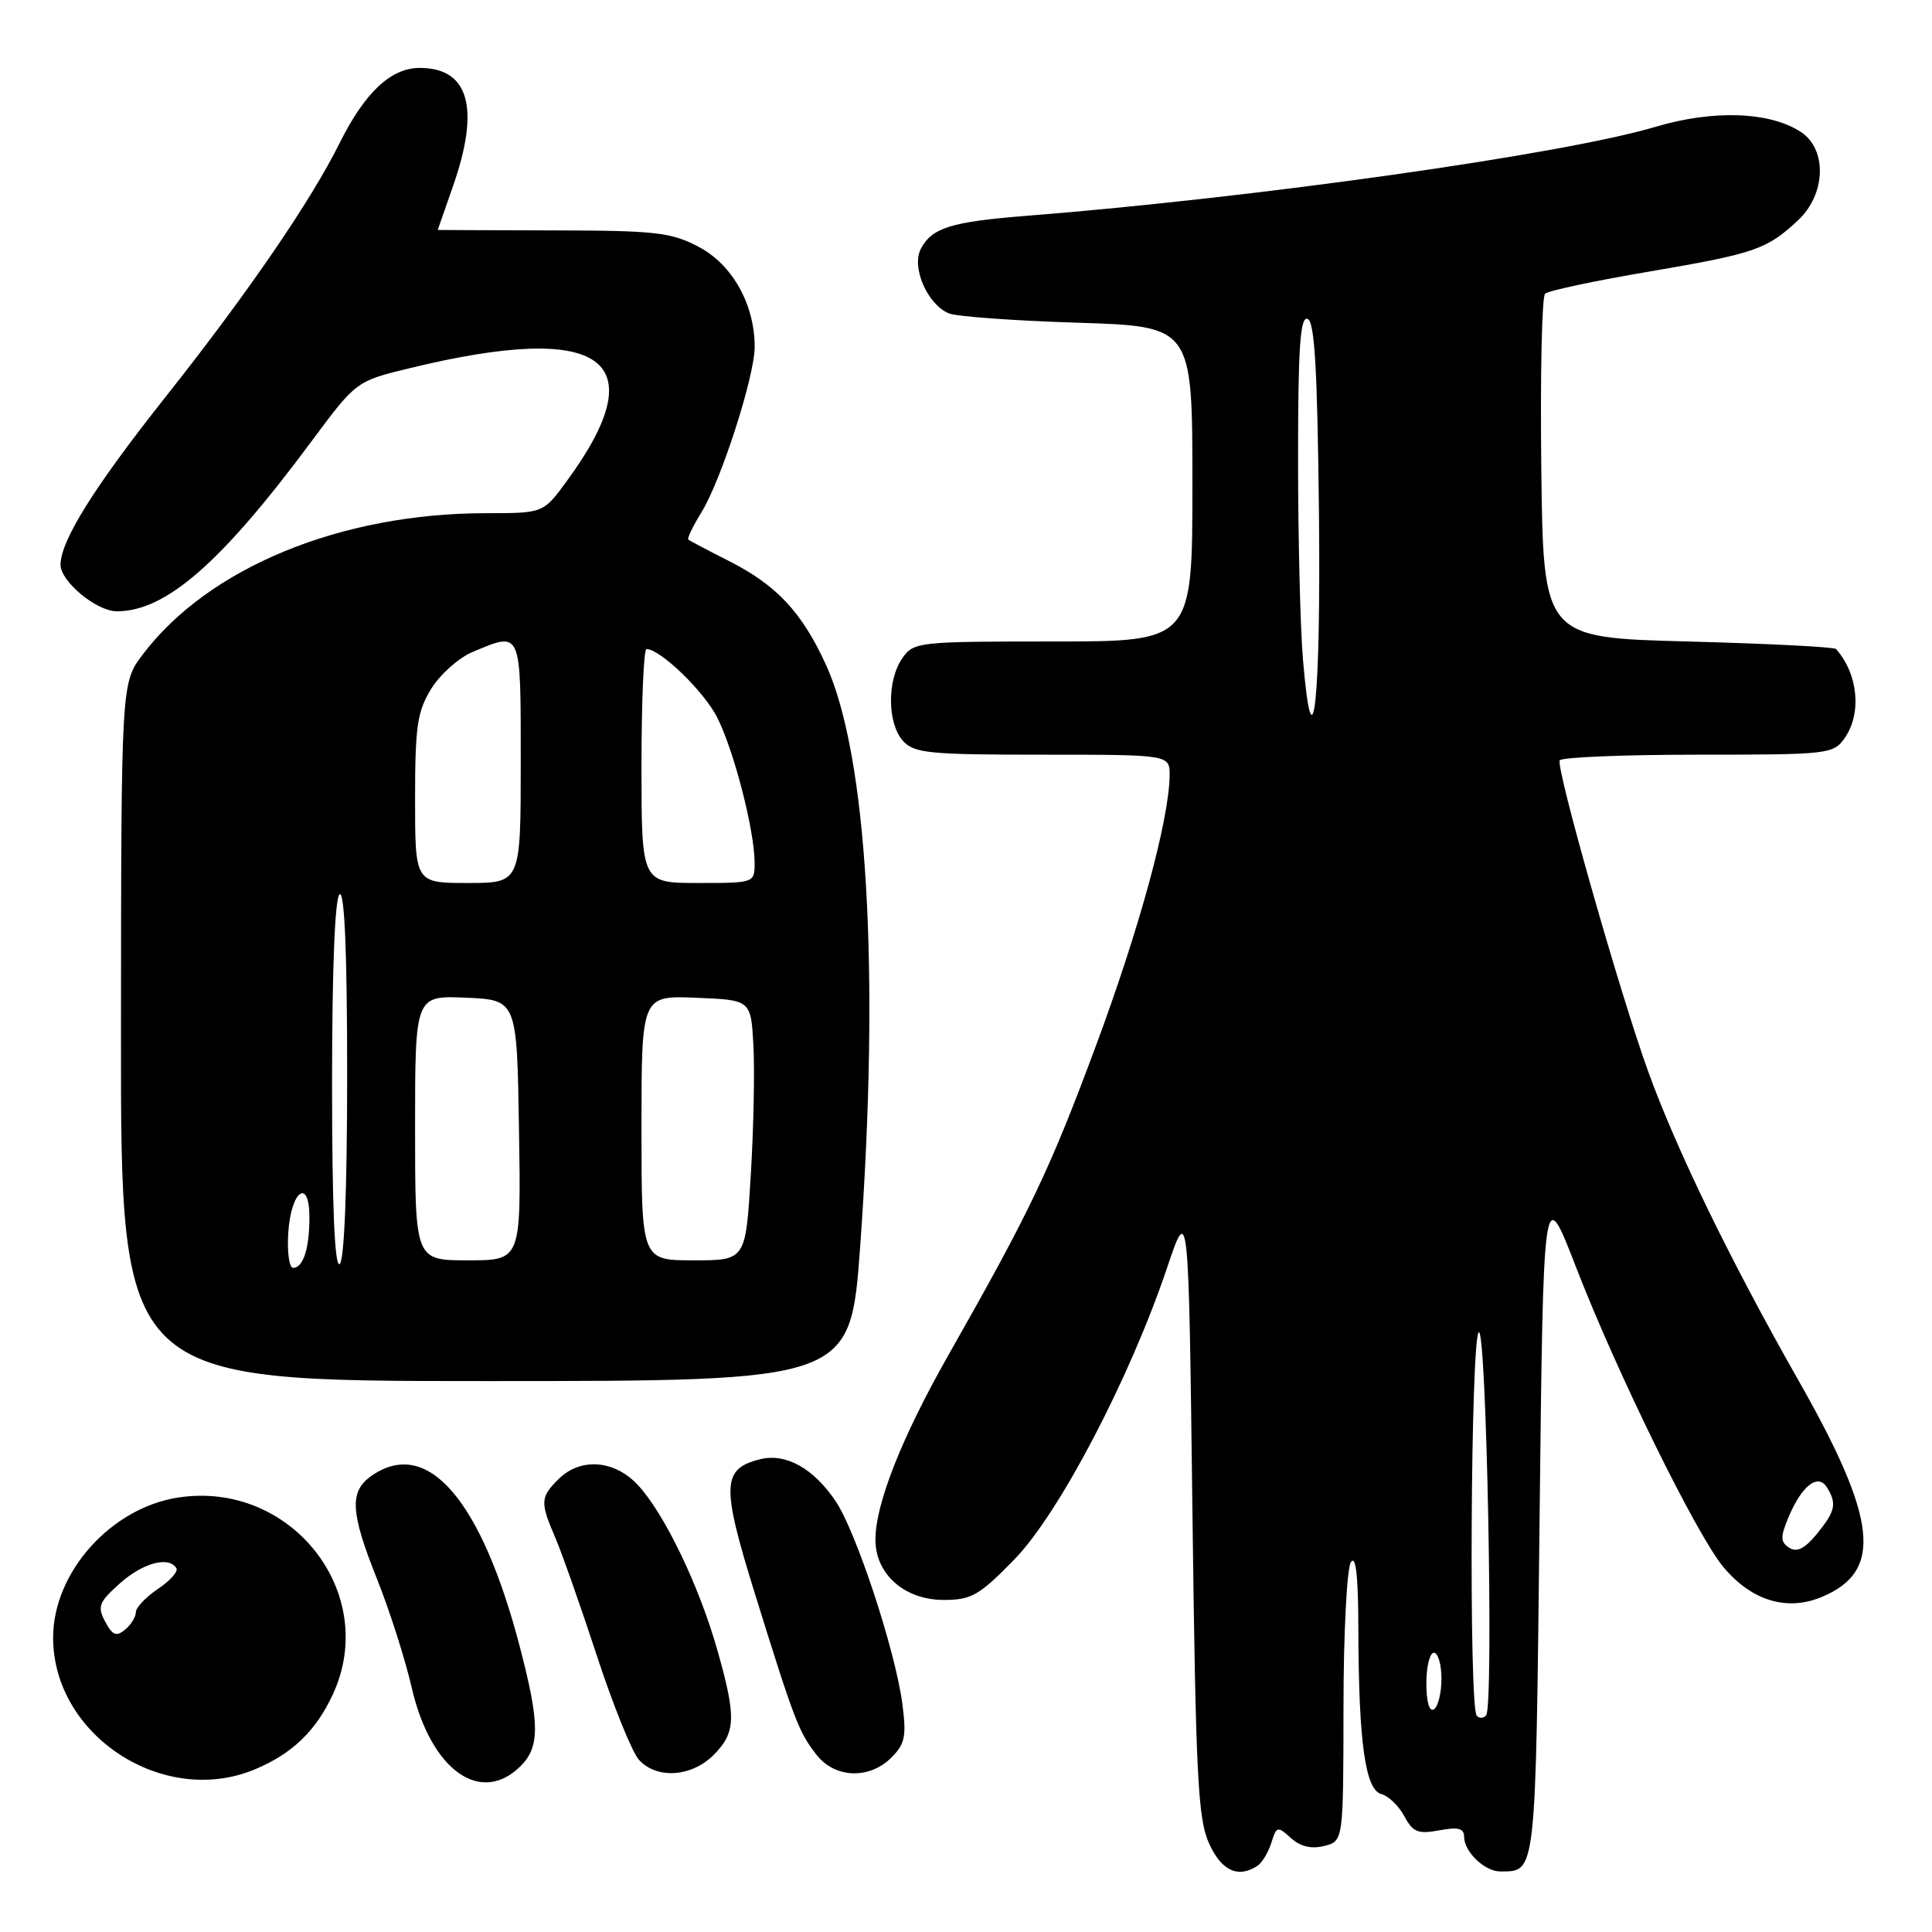 <?xml version="1.0" encoding="UTF-8" standalone="no"?>
<!DOCTYPE svg PUBLIC "-//W3C//DTD SVG 1.1//EN" "http://www.w3.org/Graphics/SVG/1.1/DTD/svg11.dtd" >
<svg xmlns="http://www.w3.org/2000/svg" xmlns:xlink="http://www.w3.org/1999/xlink" version="1.1" viewBox="0 0 256 256">
 <g >
 <path fill="currentColor"
d=" M 166.62 247.23 C 167.23 246.83 168.06 245.45 168.46 244.18 C 169.14 241.98 169.28 241.94 171.05 243.55 C 172.30 244.68 173.76 245.03 175.46 244.60 C 178.00 243.96 178.00 243.96 178.02 226.23 C 178.02 216.48 178.47 207.82 179.00 207.00 C 179.66 205.98 179.98 208.85 179.99 216.00 C 180.03 230.88 180.91 237.16 183.03 237.72 C 183.98 237.97 185.35 239.29 186.08 240.66 C 187.22 242.78 187.90 243.05 190.71 242.53 C 193.22 242.06 194.00 242.26 194.00 243.38 C 194.00 245.37 196.75 248.00 198.82 247.98 C 203.57 247.94 203.47 248.89 204.00 201.40 C 204.50 156.72 204.50 156.72 208.81 167.85 C 214.24 181.89 224.86 203.50 228.39 207.68 C 232.13 212.13 236.79 213.53 241.41 211.60 C 249.54 208.20 248.80 201.36 238.30 182.90 C 229.31 167.08 222.16 152.39 218.40 142.00 C 214.65 131.66 206.13 101.67 206.67 100.75 C 206.92 100.34 215.17 100.00 225.00 100.00 C 242.35 100.00 242.93 99.93 244.44 97.78 C 246.72 94.53 246.20 89.27 243.28 86.00 C 243.04 85.72 234.21 85.28 223.67 85.00 C 204.50 84.50 204.50 84.50 204.23 62.07 C 204.08 49.73 204.31 39.32 204.73 38.92 C 205.15 38.52 211.35 37.20 218.50 35.99 C 232.57 33.59 234.10 33.06 238.25 29.19 C 241.94 25.75 242.13 19.79 238.63 17.49 C 234.51 14.79 227.03 14.52 219.38 16.80 C 207.23 20.43 166.57 26.18 136.00 28.60 C 126.04 29.39 123.51 30.17 122.03 32.94 C 120.73 35.37 122.84 40.29 125.71 41.52 C 126.70 41.94 134.36 42.50 142.75 42.76 C 158.00 43.24 158.00 43.24 158.00 64.12 C 158.00 85.00 158.00 85.00 139.56 85.00 C 121.63 85.00 121.07 85.06 119.56 87.22 C 117.52 90.13 117.57 95.87 119.65 98.17 C 121.13 99.81 123.11 100.00 138.15 100.00 C 155.00 100.00 155.00 100.00 154.98 102.75 C 154.93 108.59 150.94 123.22 145.12 138.83 C 139.08 155.07 136.43 160.61 125.70 179.50 C 119.48 190.46 116.00 199.26 116.00 204.02 C 116.00 208.59 119.86 212.00 125.04 212.00 C 128.72 212.00 129.75 211.41 134.41 206.63 C 140.32 200.58 149.69 182.68 154.64 168.00 C 157.50 159.50 157.50 159.50 158.00 200.00 C 158.44 235.26 158.72 240.98 160.20 244.25 C 161.85 247.90 164.05 248.92 166.62 247.23 Z  M 33.77 234.45 C 38.71 232.39 41.88 229.34 44.11 224.50 C 50.30 211.10 38.61 196.18 23.68 198.42 C 14.72 199.76 7.04 208.33 7.04 217.00 C 7.04 229.96 21.66 239.51 33.77 234.45 Z  M 69.00 234.00 C 71.53 231.47 71.52 228.36 68.94 218.44 C 63.81 198.70 56.63 190.37 49.22 195.56 C 46.26 197.63 46.42 200.39 49.99 209.31 C 51.63 213.42 53.69 219.86 54.56 223.64 C 57.07 234.55 63.70 239.30 69.00 234.00 Z  M 94.55 232.55 C 97.52 229.57 97.59 227.55 95.01 218.50 C 92.58 209.98 87.98 200.46 84.50 196.75 C 81.39 193.43 76.89 193.11 74.00 196.00 C 71.59 198.41 71.55 199.02 73.59 203.78 C 74.47 205.83 76.95 212.87 79.10 219.43 C 81.25 225.99 83.76 232.18 84.66 233.18 C 87.01 235.77 91.61 235.48 94.55 232.55 Z  M 118.11 232.89 C 119.93 231.07 120.13 230.06 119.56 225.72 C 118.62 218.66 113.45 202.96 110.73 198.92 C 107.78 194.54 104.11 192.51 100.71 193.36 C 95.64 194.63 95.56 196.79 100.05 211.24 C 105.26 228.00 105.85 229.54 108.21 232.54 C 110.65 235.64 115.20 235.80 118.11 232.89 Z  M 113.97 165.25 C 116.61 128.81 114.93 100.09 109.45 88.10 C 106.25 81.10 102.89 77.51 96.50 74.29 C 93.75 72.90 91.36 71.64 91.20 71.49 C 91.03 71.35 91.82 69.71 92.96 67.86 C 95.57 63.62 100.00 49.84 100.00 45.97 C 100.00 40.36 97.06 35.08 92.62 32.73 C 88.92 30.78 86.95 30.55 73.25 30.53 C 64.87 30.51 58.00 30.48 58.00 30.47 C 58.00 30.45 58.90 27.87 60.00 24.74 C 63.65 14.35 62.16 9.00 55.62 9.00 C 51.79 9.00 48.34 12.24 44.98 19.00 C 41.17 26.68 32.75 38.95 22.01 52.50 C 12.50 64.50 8.08 71.55 8.02 74.80 C 7.98 77.02 12.78 81.00 15.49 81.00 C 21.98 81.00 29.31 74.60 41.26 58.50 C 47.20 50.50 47.20 50.50 54.35 48.77 C 79.99 42.55 86.95 47.58 75.10 63.75 C 71.99 68.00 71.99 68.00 64.45 68.00 C 45.14 68.00 27.64 75.20 18.90 86.74 C 16.06 90.50 16.06 90.50 16.03 136.75 C 16.00 183.00 16.00 183.00 64.34 183.00 C 112.68 183.00 112.68 183.00 113.97 165.25 Z  M 195.68 227.35 C 194.61 226.27 194.87 177.20 195.95 176.53 C 196.97 175.90 197.94 225.91 196.93 227.27 C 196.62 227.69 196.06 227.73 195.68 227.35 Z  M 189.00 223.06 C 189.00 220.83 189.45 219.00 190.00 219.00 C 190.55 219.00 191.00 220.55 191.00 222.44 C 191.00 224.33 190.55 226.16 190.00 226.50 C 189.40 226.87 189.00 225.51 189.00 223.06 Z  M 237.09 205.09 C 235.92 204.34 235.89 203.67 236.95 201.13 C 238.70 196.90 240.87 195.18 242.06 197.06 C 243.42 199.22 243.21 200.23 240.75 203.25 C 239.15 205.20 238.09 205.73 237.09 205.09 Z  M 172.65 87.40 C 172.29 83.16 172.00 71.18 172.00 60.77 C 172.00 46.06 172.28 41.93 173.25 42.25 C 174.20 42.56 174.56 48.82 174.77 68.02 C 175.03 92.85 173.95 102.75 172.65 87.40 Z  M 13.94 214.88 C 12.87 212.88 13.09 212.31 15.88 209.81 C 18.93 207.09 22.36 206.16 23.37 207.79 C 23.64 208.22 22.54 209.46 20.93 210.54 C 19.32 211.62 18.00 213.01 18.00 213.63 C 18.00 214.25 17.36 215.29 16.57 215.94 C 15.42 216.90 14.90 216.69 13.94 214.88 Z  M 38.20 163.33 C 38.56 157.73 41.00 155.99 41.00 161.33 C 41.00 165.44 40.17 168.00 38.84 168.00 C 38.32 168.00 38.03 165.90 38.20 163.33 Z  M 44.00 143.62 C 44.00 128.36 44.38 118.88 45.00 118.50 C 45.66 118.09 46.00 126.30 46.00 142.38 C 46.00 157.64 45.62 167.12 45.00 167.50 C 44.34 167.91 44.00 159.70 44.00 143.62 Z  M 55.00 149.45 C 55.00 131.91 55.00 131.91 61.75 132.20 C 68.50 132.50 68.50 132.50 68.77 149.75 C 69.05 167.00 69.05 167.00 62.02 167.00 C 55.00 167.00 55.00 167.00 55.00 149.45 Z  M 85.00 149.46 C 85.00 131.91 85.00 131.91 92.25 132.21 C 99.50 132.50 99.50 132.50 99.83 138.50 C 100.01 141.80 99.86 149.56 99.48 155.75 C 98.80 167.00 98.80 167.00 91.90 167.00 C 85.00 167.00 85.00 167.00 85.00 149.46 Z  M 55.00 105.87 C 55.00 96.22 55.29 94.27 57.15 91.25 C 58.34 89.34 60.80 87.15 62.62 86.39 C 69.14 83.66 69.00 83.33 69.00 101.00 C 69.00 117.00 69.00 117.00 62.00 117.00 C 55.00 117.00 55.00 117.00 55.00 105.87 Z  M 85.00 101.50 C 85.00 92.97 85.30 86.00 85.66 86.00 C 87.47 86.00 93.26 91.58 95.01 95.03 C 97.22 99.34 99.96 109.96 99.99 114.25 C 100.00 117.00 100.00 117.00 92.50 117.00 C 85.00 117.00 85.00 117.00 85.00 101.50 Z "/>
</g>
</svg>